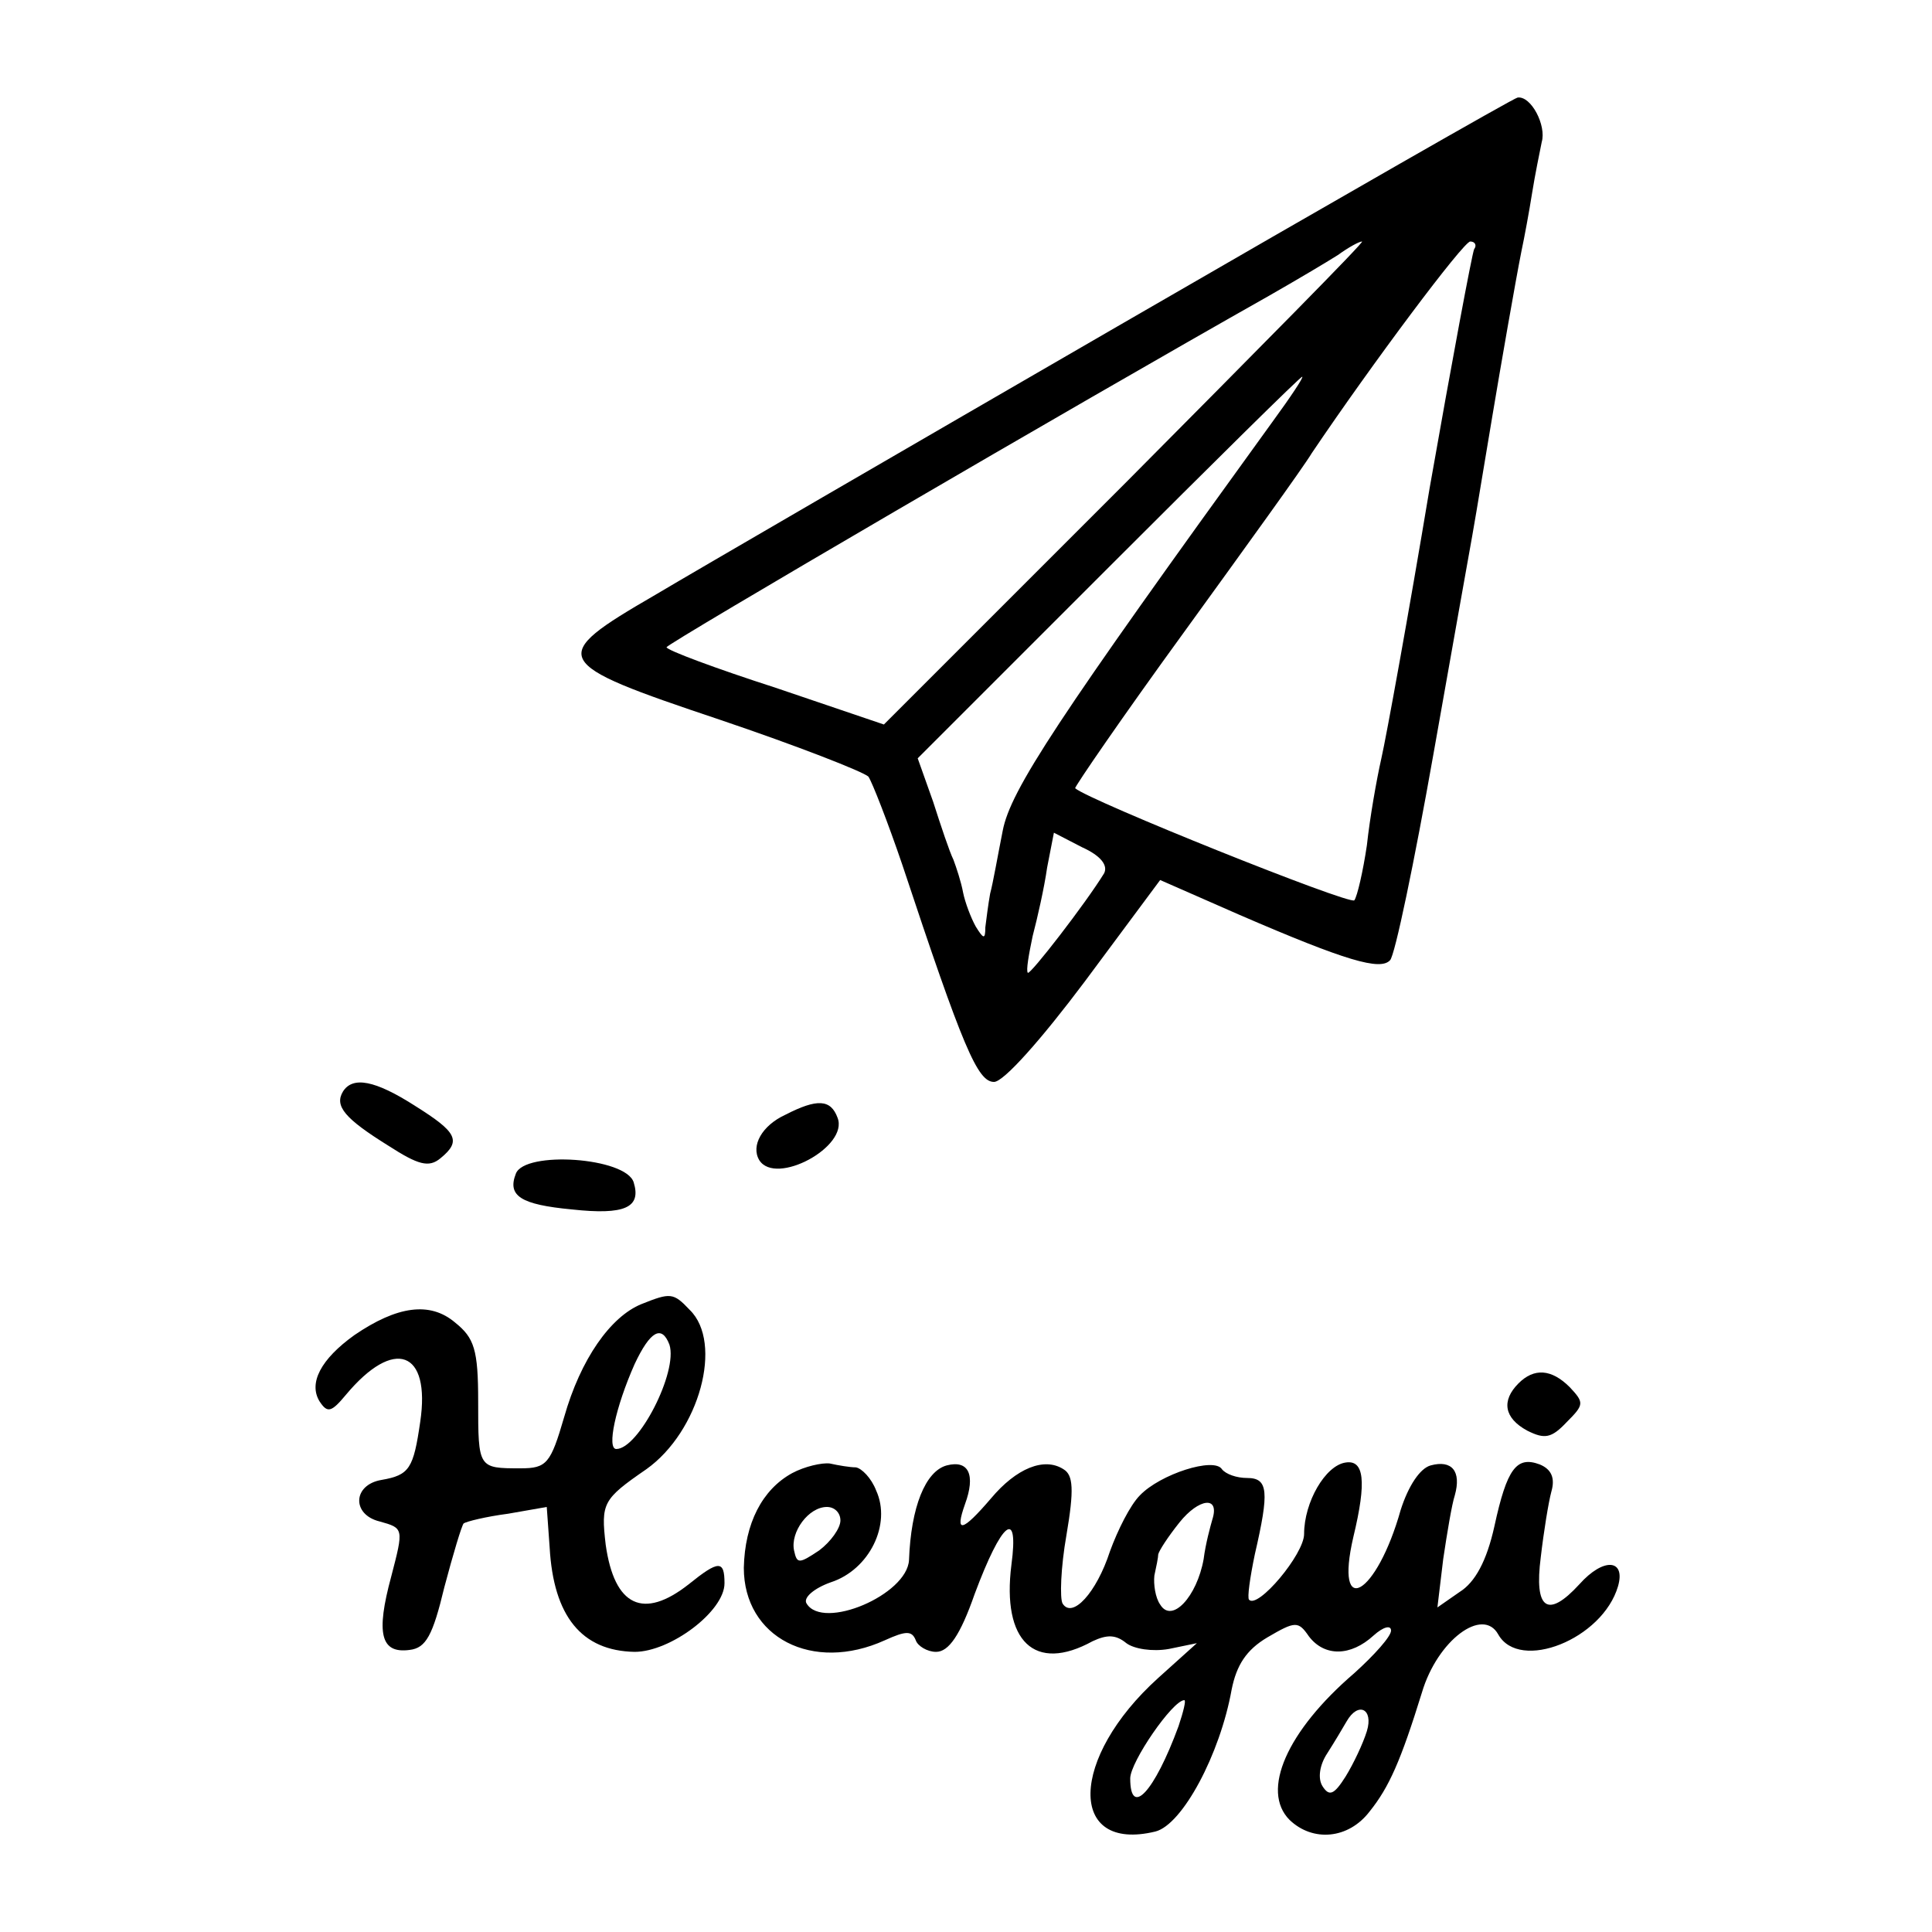 <?xml version="1.0" standalone="no"?>
<!DOCTYPE svg PUBLIC "-//W3C//DTD SVG 20010904//EN"
 "http://www.w3.org/TR/2001/REC-SVG-20010904/DTD/svg10.dtd">
<svg version="1.0" xmlns="http://www.w3.org/2000/svg"
 width="200pt" height="200pt" viewBox="0 0 200 200"
 preserveAspectRatio="xMidYMid meet">
<g transform="translate(0,200) scale(0.1,-0.1)"
fill="#000000" stroke="none">
<path d="M1160 1664 c-223 -129 -440 -255 -482 -280 -112 -65 -109 -70 67
-129 80 -27 149 -54 154 -59 4 -6 20 -47 35 -91 63 -190 78 -225 95 -225 10 0
49 44 94 104 l78 105 82 -36 c111 -48 146 -58 156 -47 5 5 25 101 45 214 20
113 38 214 40 225 5 28 14 84 21 125 8 48 24 140 30 170 3 14 8 41 11 60 3 19
8 43 10 53 5 17 -11 48 -25 46 -3 0 -188 -106 -411 -235z m5 -164 l-250 -250
-112 38 c-62 20 -113 39 -113 42 1 4 422 250 624 364 28 16 60 35 71 42 11 8
22 14 25 14 3 0 -108 -112 -245 -250z m361 242 c-2 -4 -23 -116 -46 -247 -22
-132 -45 -258 -50 -280 -5 -22 -12 -62 -15 -90 -4 -27 -10 -53 -13 -57 -5 -5
-274 103 -289 116 -1 1 49 74 113 162 63 87 123 170 132 185 62 92 157 219
164 219 5 0 7 -4 4 -8z m-209 -179 c-223 -308 -271 -381 -279 -423 -5 -25 -10
-54 -13 -65 -2 -11 -4 -27 -5 -35 0 -13 -2 -12 -10 1 -5 9 -11 25 -13 35 -2
11 -7 26 -10 34 -4 8 -13 35 -21 60 l-16 45 198 198 c108 108 198 197 200 197
2 0 -12 -21 -31 -47z m-174 -467 c-19 -31 -77 -106 -79 -103 -2 2 1 19 5 38 5
19 12 50 15 71 l7 36 29 -15 c20 -9 27 -19 23 -27z"/>
<path d="M355 870 c-9 -15 2 -28 47 -56 31 -20 42 -23 54 -13 22 18 17 27 -26
54 -42 27 -65 31 -75 15z"/>
<path d="M813 846 c-24 -11 -36 -32 -27 -47 17 -27 93 14 81 44 -7 19 -21 20
-54 3z"/>
<path d="M534 785 c-9 -23 5 -32 58 -37 55 -6 72 2 64 28 -8 26 -113 33 -122
9z"/>
<path d="M664 650 c-32 -13 -63 -57 -80 -117 -14 -48 -18 -53 -45 -53 -44 0
-44 0 -44 69 0 54 -4 66 -24 82 -26 22 -60 17 -104 -13 -35 -25 -48 -50 -36
-69 8 -12 12 -11 27 7 50 60 88 46 77 -28 -7 -48 -11 -55 -40 -60 -30 -5 -31
-36 -2 -43 25 -7 25 -7 12 -57 -16 -59 -11 -80 19 -76 17 2 24 15 36 65 9 34
18 64 20 66 3 2 23 7 46 10 l40 7 3 -42 c4 -71 33 -107 88 -108 37 0 93 42 93
71 0 24 -6 24 -37 -1 -47 -37 -77 -23 -86 41 -5 43 -3 47 42 78 55 39 80 131
45 165 -17 18 -20 18 -50 6z m29 -42 c9 -28 -32 -108 -55 -108 -10 0 -1 43 19
88 16 34 28 41 36 20z"/>
<path d="M1572 568 c-18 -18 -15 -36 9 -49 18 -9 25 -8 41 9 18 18 18 20 3 36
-19 19 -37 20 -53 4z"/>
<path d="M820 475 c-31 -17 -49 -52 -50 -98 0 -72 71 -109 146 -75 22 10 28
10 32 0 2 -6 12 -12 21 -12 13 0 25 17 40 60 28 75 46 90 38 30 -10 -79 24
-112 84 -79 15 7 24 7 35 -2 8 -6 27 -9 44 -6 l29 6 -40 -36 c-92 -83 -94
-181 -3 -159 28 7 67 80 79 147 5 25 15 41 37 54 29 17 32 17 43 1 16 -21 43
-21 67 1 10 9 18 11 18 5 0 -6 -17 -25 -38 -44 -70 -60 -97 -122 -67 -152 24
-23 61 -20 83 9 20 25 32 52 54 123 16 54 63 89 79 60 22 -39 108 -5 124 50 8
28 -15 30 -40 2 -33 -36 -47 -26 -40 28 3 26 8 57 11 68 4 14 0 23 -12 28 -24
9 -34 -4 -47 -64 -8 -36 -20 -58 -36 -68 l-23 -16 6 50 c4 27 9 57 12 66 7 25
-3 37 -25 31 -11 -3 -23 -21 -31 -46 -25 -89 -69 -114 -49 -28 14 58 11 80 -8
77 -21 -3 -43 -41 -43 -74 0 -21 -48 -78 -57 -68 -2 2 1 23 6 47 15 65 14 79
-8 79 -11 0 -22 4 -26 9 -8 13 -64 -5 -85 -27 -10 -10 -23 -36 -31 -58 -14
-43 -39 -70 -49 -54 -3 5 -2 37 4 71 8 47 7 62 -3 68 -20 13 -49 1 -75 -30
-30 -35 -38 -37 -27 -6 11 30 4 46 -19 40 -22 -6 -37 -43 -39 -98 -2 -36 -89
-73 -106 -45 -4 6 8 16 25 22 40 13 63 60 47 95 -5 13 -15 23 -21 24 -6 0 -18
2 -27 4 -8 1 -26 -3 -39 -10z m435 -48 c-2 -7 -7 -25 -9 -41 -7 -39 -33 -67
-45 -47 -5 7 -7 21 -6 30 2 9 4 19 4 22 1 4 10 18 22 33 20 25 42 28 34 3z
m-385 -1 c0 -8 -10 -22 -22 -31 -21 -14 -23 -14 -26 0 -4 19 15 45 34 45 8 0
14 -6 14 -14z m350 -213 c-25 -68 -50 -95 -50 -54 0 17 44 81 56 81 2 0 -1
-12 -6 -27z m195 -5 c-4 -13 -14 -34 -22 -47 -12 -19 -17 -21 -24 -10 -5 8 -3
22 5 34 7 11 16 26 20 33 12 21 28 13 21 -10z"/>
</g>
</svg>
